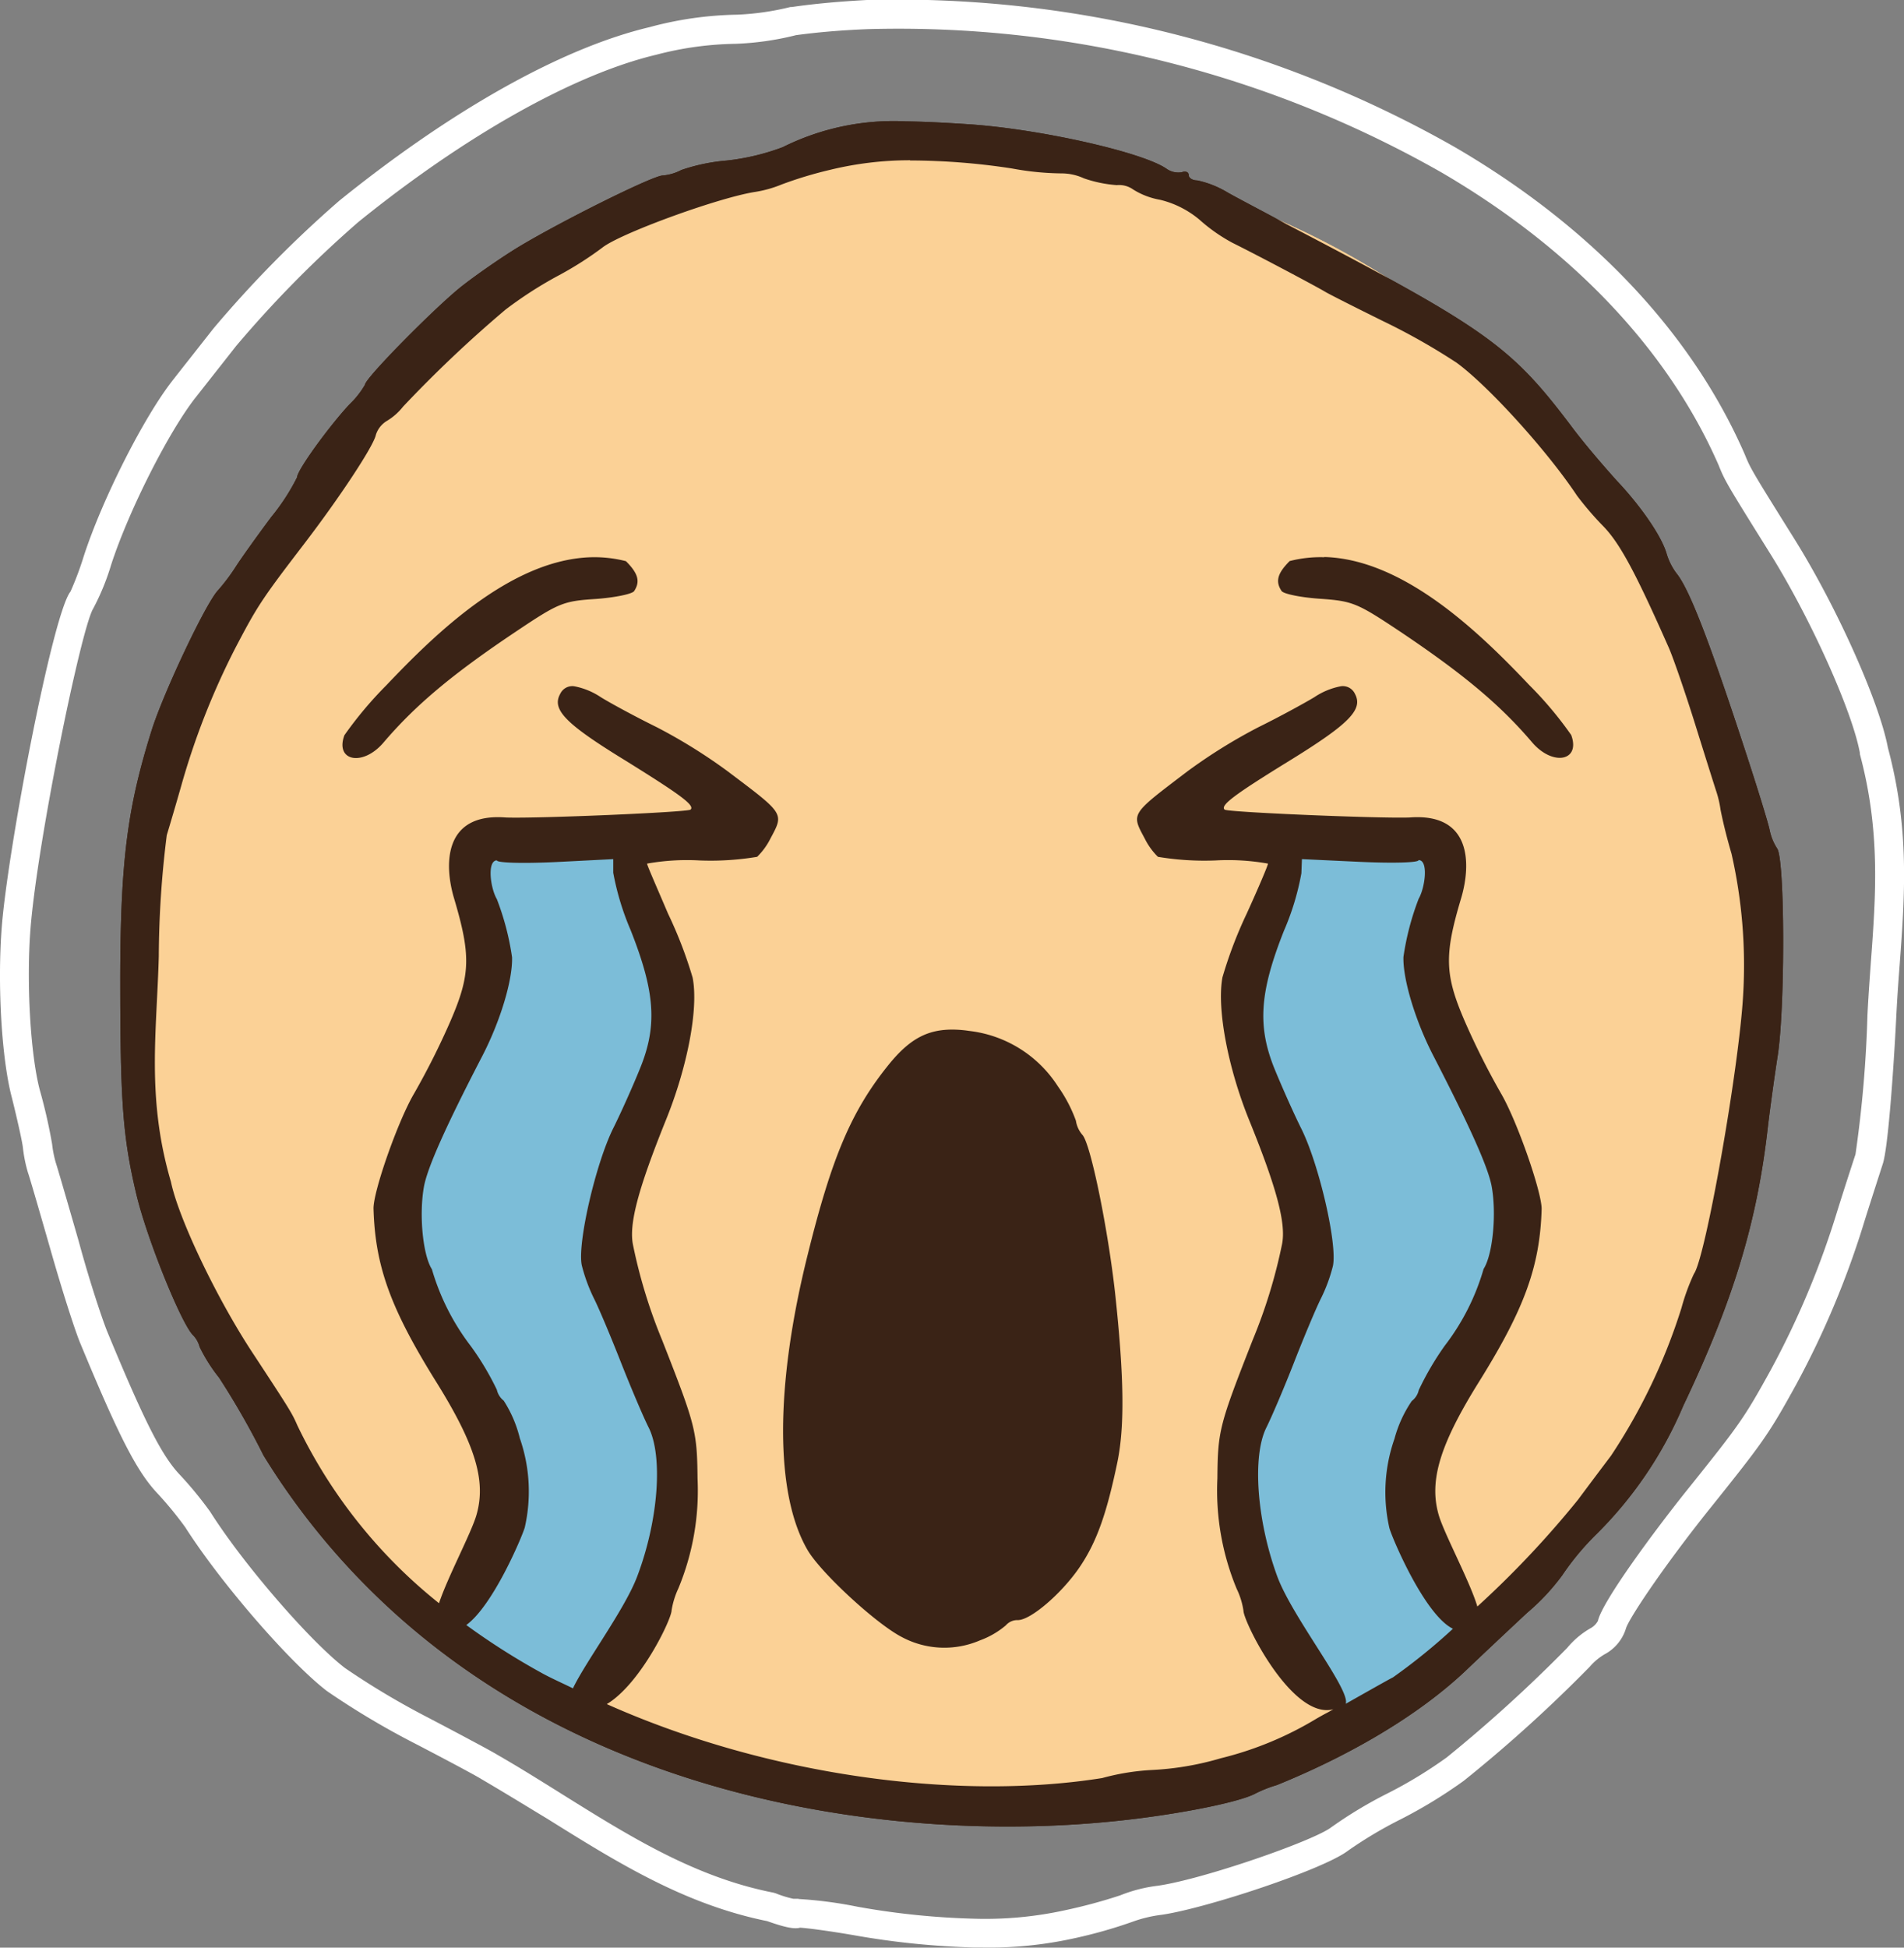 <svg xmlns="http://www.w3.org/2000/svg" viewBox="0 0 173.87 177.8"><rect x="0" y="0" width="173.87" height="177.8" fill="#808080" stroke="none"/><defs><style>.cls-1{fill:#fff;}.cls-2{fill:#fbd196;}.cls-3{fill:#7cbdd8;}.cls-4{fill:#3a2316;}</style></defs><g id="圖層_2" data-name="圖層 2"><g id="圖層_1-2" data-name="圖層 1"><g id="Group_6803" data-name="Group 6803"><path id="Path_70594" data-name="Path 70594" class="cls-1" d="M89.73,177.79H89a74.19,74.19,0,0,1-11.12-1.14c-2.53-.43-4.26-.64-4.82-.67-.5.14-1.32,0-3-.6-7.56-1.53-13.65-5.33-20.09-9.35C48,164.84,46,163.61,44,162.44c-.38-.25-2.79-1.55-6.14-3.29a73.11,73.11,0,0,1-8-4.77c-3.43-2.63-9.72-9.9-12.94-14.95a32.81,32.81,0,0,0-2.6-3.16c-1.86-2-3.5-5.22-7-13.67-.51-1.23-1.73-5.07-2.72-8.56-1.08-3.76-1.92-6.65-2.05-7a12.91,12.91,0,0,1-.46-2.29c-.06-.53-.5-2.51-1-4.52C.15,96.72-.26,89.83.17,84.52.74,77.42,4.8,56.05,6.44,54a28.5,28.5,0,0,0,1.21-3.23c1.7-5.23,5.52-12.78,8.19-16.14.78-1,2.42-3.07,3.65-4.64A105.69,105.69,0,0,1,31,18.31C41.3,10,51.34,4.37,59.31,2.48a32.48,32.48,0,0,1,8-1.14,24.34,24.34,0,0,0,4.87-.7l.13,0C74.44.33,76.75.13,79.16,0h0a103,103,0,0,1,53.78,13.48c12.44,7.27,21.56,16.93,26.39,28,.52,1.29.65,1.51,4.53,7.72s7.76,14.9,8.54,19.06c2,7.46,1.54,13.49,1.07,19.88-.12,1.55-.23,3.13-.31,4.75-.23,4.59-.74,11.93-1.23,13.37-.32,1-1.07,3.31-1.65,5.16a80.67,80.67,0,0,1-6.27,15c-2.48,4.5-3,5.23-7.77,11.18-4.36,5.44-7.51,10.19-7.76,11.06a4,4,0,0,1-1.93,2.35,5.37,5.37,0,0,0-1.37,1.14,130.52,130.52,0,0,1-11.51,10.42,44,44,0,0,1-5.75,3.51,38.28,38.28,0,0,0-4.82,2.87c-2.24,1.72-12.95,5.26-17,5.85a12.14,12.14,0,0,0-2.6.61,43.52,43.52,0,0,1-5.6,1.58A35.88,35.88,0,0,1,89.73,177.79Zm-16.14-2.16-.06.06.06-.06Zm-.67-2.27a38.39,38.39,0,0,1,5.35.7A70.2,70.2,0,0,0,89,175.16a33.94,33.94,0,0,0,8.29-.78,47.36,47.36,0,0,0,5-1.35,13.59,13.59,0,0,1,3.44-.88c4.17-.6,14.22-4.1,15.83-5.33a39.58,39.58,0,0,1,5.23-3.14,40.78,40.78,0,0,0,5.33-3.25,132.08,132.08,0,0,0,11-10,7.76,7.76,0,0,1,2.2-1.83,1.65,1.65,0,0,0,.6-.63c.4-1.8,5.28-8.38,8.27-12.1,4.69-5.85,5.11-6.45,7.52-10.82a78.38,78.38,0,0,0,6.06-14.47c.58-1.86,1.34-4.2,1.67-5.2a109.74,109.74,0,0,0,1.09-12.67c.08-1.65.2-3.25.31-4.82.46-6.18.89-12-1-19.05l0-.11c-.69-3.8-4.51-12.3-8.19-18.19-4-6.41-4.13-6.63-4.72-8.1-4.59-10.47-13.34-19.72-25.3-26.7A100.27,100.27,0,0,0,79.26,2.66c-2.3.09-4.51.27-6.57.55A26.57,26.57,0,0,1,67.16,4,30,30,0,0,0,59.92,5c-7.49,1.78-17.41,7.35-27.21,15.28A103.27,103.27,0,0,0,21.56,31.59L17.9,36.24c-2.47,3.11-6.16,10.41-7.75,15.32a21.88,21.88,0,0,1-1.64,4C7.4,57.38,3.42,76.84,2.79,84.73c-.4,5,0,11.6.85,14.8a48.63,48.63,0,0,1,1.12,4.92,10,10,0,0,0,.34,1.71c.22.66,1.78,6.08,2.09,7.16,1,3.7,2.2,7.27,2.62,8.28,3.31,8,4.89,11.15,6.49,12.9A34.88,34.88,0,0,1,19.19,138c3,4.76,9.13,11.84,12.32,14.28a71.16,71.16,0,0,0,7.6,4.53c1.91,1,5.69,3,6.3,3.38,2,1.15,4,2.4,5.9,3.59,6.26,3.91,12.18,7.6,19.31,9l.21.06a10,10,0,0,0,1.61.5l.48,0Z"/></g><g id="Group_6789" data-name="Group 6789"><path id="Path_70584" data-name="Path 70584" class="cls-2" d="M161.83,89.71c0,41.85-33.36,75.77-74.51,75.77S12.81,131.56,12.81,89.71,46.17,13.94,87.32,13.94,161.83,47.87,161.83,89.71Z"/><path id="Path_70585" data-name="Path 70585" class="cls-3" d="M53.4,77.7c-3,.27-6.33-.3-9.16.91-1,2.16.95,4.59,1.19,6.8,1.37,4.27-1.67,8.3-3.09,12.14C40,102.64,36.63,108,38,113.85c1.26,8.27,9.33,14,9.41,22.56-.09,4.38-3,8-5,11.6,0,2.58,3.45,3.14,5.07,4.54,1.66.57,3.65,3.11,5.39,1.68,4-5.4,7.63-11.53,7.85-18.44.4-5.8-3.35-10.81-5.12-16.1-1.35-2.88-2.29-6.1-1.12-9.21,1.09-5.94,4.85-10.9,5.66-16.92.2-5.29-2.56-10.14-3.67-15.17-.75-.89-2.11-.63-3.13-.69Zm66.68,0c-1.09.13-2.1.68-2,2-1.66,5.92-5.19,12.29-2.27,18.43,2.23,5.42,5,11,5.07,16.94-1.61,6.42-5.75,12.07-6.72,18.67-.38,6.6,2.37,12.82,6,18.16,1.19,1.22,1.41,4.52,3.72,4,3.39-1.82,7-3.85,9.38-6.85-2.49-3.84-5.78-7.81-5.72-12.72a14.66,14.66,0,0,1,2.74-8.82c2.55-4.74,6.13-9.22,6.78-14.77,1-6.31-3.36-11.66-5.56-17.23-1.89-3.74-3.28-8.25-1.39-12.31.37-1.55,1.76-4.77-.78-5.12a65.51,65.51,0,0,0-8.17-.33,4.79,4.79,0,0,0-1.07,0Z"/><path id="Path_70586" data-name="Path 70586" class="cls-4" d="M82.72,11.08a22.72,22.72,0,0,0-11.25,2.36,21,21,0,0,1-5.13,1.22,17.08,17.08,0,0,0-4.12.86,4.45,4.45,0,0,1-1.7.5c-.88,0-9.29,4.18-13.24,6.57-1.46.89-3.76,2.48-5.1,3.53-2.4,1.89-8.85,8.42-8.85,9a8.14,8.14,0,0,1-1.44,1.82c-1.86,2-4.76,6-4.76,6.63a19.32,19.32,0,0,1-2.36,3.63c-1.3,1.74-2.74,3.76-3.21,4.49a18,18,0,0,1-1.66,2.21c-1.13,1.22-4.86,9.12-6,12.61-2.26,7.15-2.89,12-2.92,22.58,0,11.37.21,14.62,1.47,19.93.95,4,4,11.55,5.12,12.81a2.41,2.41,0,0,1,.66,1.13A14.93,14.93,0,0,0,20,125.76a72.26,72.26,0,0,1,4.06,7.1,65.78,65.78,0,0,0,16.41,18.06c19.2,14.52,44,17.07,61.06,15.36,5.35-.52,11.28-1.65,13-2.49a11.62,11.62,0,0,1,2.07-.83c6-2.43,12.53-6,17.21-10.41,1.34-1.28,3.88-3.67,5.65-5.32a19.94,19.94,0,0,0,3.2-3.42,24.17,24.17,0,0,1,3.14-3.77,36.5,36.5,0,0,0,7.91-11.7c4.58-9.61,6.77-16.84,7.74-25.57.16-1.34.55-4.23.89-6.42.69-4.53.65-18-.06-18.9a4.84,4.84,0,0,1-.68-1.68c-.12-.61-1.13-3.89-2.25-7.3-3.34-10.2-5.12-14.76-6.28-16.16a5.75,5.75,0,0,1-.88-1.77c-.45-1.57-2.32-4.3-4.55-6.66-1-1.11-3-3.4-4.24-5.09-5.5-7.25-7.72-8.83-26-18.37-1.82-1-4.21-2.23-5.3-2.85a9,9,0,0,0-2.77-1.1c-.43,0-.78-.22-.78-.49s-.28-.39-.62-.26a1.87,1.87,0,0,1-1.43-.33c-2.23-1.52-11.65-3.63-18.1-4.05-2.27-.15-4.14-.24-5.74-.26Zm.4,3.57a61.56,61.56,0,0,1,9.29.73,25.93,25.93,0,0,0,4.57.45,4.85,4.85,0,0,1,2,.45,11.67,11.67,0,0,0,3,.62,2.22,2.22,0,0,1,1.5.4,6.83,6.83,0,0,0,2.46.94,8.78,8.78,0,0,1,3.61,1.83,15.49,15.49,0,0,0,3,2.1c2.38,1.18,7.69,4,8.45,4.46.36.22,2.76,1.43,5.31,2.69a58.83,58.83,0,0,1,6.7,3.79c2.87,2.09,8.25,8,11,12.14a28.94,28.94,0,0,0,2.4,2.79c1.52,1.57,2.94,4.21,6,11.13.43,1,1.52,4.16,2.43,7.08s1.76,5.61,1.89,6a9.64,9.64,0,0,1,.39,1.69c.27,1.34.61,2.67,1,4a45.92,45.92,0,0,1,1.06,12.91c-.38,6.7-3.44,24-4.49,25.43a19.43,19.43,0,0,0-1.14,3.12,53,53,0,0,1-6.44,13.5c-.64.85-2,2.65-3,4a88.4,88.4,0,0,1-9.2,9.76c-.69-2.31-3.05-6.68-3.53-8.36-.9-3.11.1-6.42,3.69-12.17,4.15-6.66,5.56-10.54,5.71-15.77,0-1.57-2.23-8-3.71-10.54a69,69,0,0,1-3.34-6.66c-1.81-4.21-1.85-6-.29-11.2.88-3,1-7.78-4.74-7.33-2.77.1-16.62-.48-16.87-.72-.41-.39.85-1.34,5.9-4.45,5.5-3.39,6.77-4.69,6-6.12a1.22,1.22,0,0,0-1.29-.69,6.52,6.52,0,0,0-2.42,1c-1,.6-3.28,1.84-5.11,2.74a49,49,0,0,0-6.44,4c-5.26,4-5.18,3.83-3.93,6.17a6.18,6.18,0,0,0,1.2,1.66,25.84,25.84,0,0,0,5.27.33,20.67,20.67,0,0,1,4.78.29c0,.16-.87,2.21-1.94,4.56a39.09,39.09,0,0,0-2.22,5.83c-.52,2.86.5,8.23,2.43,13,2.57,6.33,3.41,9.53,3,11.42a47.87,47.87,0,0,1-2.66,8.66c-3.07,7.82-3.19,8.29-3.23,12.67a23.42,23.42,0,0,0,1.76,10.06,6.92,6.92,0,0,1,.62,2c0,1,4.44,10,8.21,9-.81.47-.47.24-1.58.88a31.17,31.17,0,0,1-8.69,3.59,26.79,26.79,0,0,1-6.42,1.08,21.36,21.36,0,0,0-4.42.73c-12.92,2.06-30.25-.07-45.24-6.75,3.08-1.84,5.92-7.75,5.92-8.57a7.57,7.57,0,0,1,.62-2A23.28,23.28,0,0,0,63.7,135c-.05-4.38-.17-4.85-3.24-12.67a47.6,47.6,0,0,1-2.65-8.66c-.4-1.89.45-5.09,3-11.42,1.94-4.78,3-10.15,2.44-13A39.13,39.13,0,0,0,61,83.4C60,81.05,59.09,79,59.09,78.84a20.7,20.7,0,0,1,4.78-.29,25.84,25.84,0,0,0,5.27-.33,6.21,6.21,0,0,0,1.21-1.66c1.25-2.34,1.33-2.21-3.93-6.17a49,49,0,0,0-6.44-4c-1.83-.9-4.14-2.14-5.11-2.74a6.56,6.56,0,0,0-2.43-1,1.22,1.22,0,0,0-1.28.69c-.8,1.43.46,2.73,6,6.12,5,3.11,6.31,4.06,5.9,4.45-.25.24-14.1.83-16.87.72-5.72-.45-5.62,4.34-4.74,7.33,1.56,5.24,1.52,7-.29,11.2a69,69,0,0,1-3.34,6.66c-1.48,2.5-3.76,9-3.71,10.54.15,5.23,1.56,9.11,5.71,15.77,3.59,5.75,4.59,9.06,3.69,12.17-.46,1.62-2.64,5.69-3.42,8.06a46.5,46.5,0,0,1-12.93-16.22c-.5-1.14-.6-1.32-4.07-6.6-3.3-5-6.79-12.32-7.48-15.65-2.24-7.64-1.3-13.59-1.11-20.58a91.05,91.05,0,0,1,.73-11.07c.26-.85.85-2.85,1.3-4.43a67.91,67.91,0,0,1,4.94-12.61c2-3.82,2.38-4.43,6.26-9.49,3.33-4.35,6.39-9,6.59-10a2.29,2.29,0,0,1,1-1.28,5.42,5.42,0,0,0,1.48-1.3,113.82,113.82,0,0,1,9.37-8.87,36.86,36.86,0,0,1,4.63-3A31.68,31.68,0,0,0,55,22.61c1.59-1.27,10.32-4.47,13.83-5.07a10.71,10.71,0,0,0,2.55-.7,36.55,36.55,0,0,1,4.44-1.34,30.84,30.84,0,0,1,7.28-.87ZM54,50.87c-7.35.2-14.32,7.06-18.73,11.7a35.27,35.27,0,0,0-3.82,4.55c-.88,2.39,1.7,2.87,3.57.67,2.91-3.41,6.25-6.22,12.06-10.11,3.94-2.64,4.34-2.81,7.34-3,1.73-.13,3.31-.45,3.49-.72.57-.87.37-1.61-.75-2.73A11.61,11.61,0,0,0,54,50.87Zm66.94,0a11.3,11.3,0,0,0-3.17.35c-1.12,1.12-1.32,1.86-.74,2.73.18.27,1.75.59,3.49.71,3,.21,3.39.37,7.34,3,5.8,3.89,9.15,6.7,12.05,10.11,1.88,2.2,4.45,1.72,3.57-.67a34,34,0,0,0-3.82-4.55c-4.4-4.64-11.38-11.5-18.72-11.7ZM56,78.43v1.24a24.38,24.38,0,0,0,1.58,5.22c2.25,5.68,2.46,8.74.87,12.64-.67,1.66-1.78,4.13-2.45,5.47-1.61,3.24-3.3,10.57-2.87,12.52a15.46,15.46,0,0,0,1.1,3c.44.86,1.53,3.46,2.44,5.77s2.05,5,2.55,6c1.33,2.6.92,8.43-1,13.54-1.1,3-4.72,7.83-5.9,10.3-.91-.45-1.85-.86-2.74-1.34a64,64,0,0,1-7-4.44c2.44-1.77,5.07-8,5.34-8.9a14.78,14.78,0,0,0-.45-8.15A11.28,11.28,0,0,0,46,127.87a1.76,1.76,0,0,1-.63-1,25.34,25.34,0,0,0-2.39-4,21.27,21.27,0,0,1-3.54-7c-.83-1.3-1.19-5-.72-7.57.33-1.75,2-5.49,5.33-11.91,1.65-3.2,2.77-6.92,2.71-9a24.29,24.29,0,0,0-1.39-5.31c-.59-1-.91-3.5,0-3.54,0,.23,2.26.3,5.33.16Zm62.89,0,5.33.25c3.07.14,5.33.07,5.33-.16.91,0,.59,2.51,0,3.53a24.44,24.44,0,0,0-1.39,5.31c-.06,2,1.06,5.78,2.72,9,3.32,6.43,5,10.17,5.33,11.91.47,2.52.11,6.27-.73,7.57a21,21,0,0,1-3.54,7,26.62,26.62,0,0,0-2.38,4.06,1.71,1.71,0,0,1-.64,1,11.36,11.36,0,0,0-1.58,3.45,14.73,14.73,0,0,0-.46,8.16c.29,1,3.24,7.94,5.8,9.18a54.23,54.23,0,0,1-5.48,4.44c-.3.14-2.61,1.45-4.31,2.41.46-1.26-4.89-7.91-6.26-11.65-1.87-5.11-2.28-10.94-1-13.54.5-1,1.64-3.67,2.55-6s2-4.92,2.43-5.78a14.66,14.66,0,0,0,1.11-3c.42-2-1.27-9.28-2.88-12.52-.67-1.34-1.77-3.81-2.45-5.47-1.58-3.9-1.37-7,.87-12.64a23.66,23.66,0,0,0,1.58-5.22ZM87.35,94c-2.62-.11-4.32.83-6.33,3.36-3.3,4.14-5.08,8.35-7.26,17.17-3,12-3,21.89,0,27,1.22,2.07,6.24,6.7,8.58,7.91a8.23,8.23,0,0,0,7.15.31,7.76,7.76,0,0,0,2.36-1.37,1.39,1.39,0,0,1,1.1-.48c1.18,0,4-2.44,5.61-4.79s2.51-5,3.47-9.59c.68-3.27.62-7.78-.18-15.27-.63-5.84-2.24-13.8-3-14.64a2.55,2.55,0,0,1-.6-1.3,13,13,0,0,0-1.64-3.13,11.14,11.14,0,0,0-8.13-5.07A10.13,10.13,0,0,0,87.35,94Z"/></g><g id="Group_6793" data-name="Group 6793"><path id="Path_70584-2" data-name="Path 70584-2" class="cls-2" d="M161.83,89.71c0,41.85-33.36,75.77-74.51,75.77S12.81,131.56,12.81,89.71,46.17,13.94,87.32,13.94,161.83,47.87,161.83,89.71Z"/><path id="Path_70585-2" data-name="Path 70585-2" class="cls-3" d="M53.4,77.7c-3,.27-6.33-.3-9.16.91-1,2.16.95,4.59,1.19,6.8,1.37,4.27-1.67,8.3-3.09,12.14C40,102.64,36.63,108,38,113.85c1.26,8.27,9.33,14,9.41,22.56-.09,4.38-3,8-5,11.6,0,2.58,3.45,3.14,5.07,4.54,1.66.57,3.65,3.11,5.39,1.68,4-5.4,7.63-11.53,7.85-18.44.4-5.8-3.35-10.81-5.12-16.1-1.35-2.88-2.29-6.1-1.12-9.21,1.09-5.94,4.85-10.9,5.66-16.92.2-5.29-2.56-10.14-3.67-15.17-.75-.89-2.11-.63-3.13-.69Zm66.68,0c-1.09.13-2.1.68-2,2-1.66,5.92-5.19,12.29-2.27,18.43,2.23,5.42,5,11,5.07,16.94-1.61,6.42-5.75,12.07-6.72,18.67-.38,6.6,2.37,12.82,6,18.16,1.19,1.22,1.41,4.52,3.72,4,3.39-1.82,7-3.85,9.38-6.85-2.49-3.84-5.78-7.81-5.72-12.72a14.66,14.66,0,0,1,2.74-8.82c2.55-4.74,6.13-9.22,6.78-14.77,1-6.31-3.36-11.66-5.56-17.23-1.89-3.74-3.28-8.25-1.39-12.31.37-1.55,1.76-4.77-.78-5.12a65.51,65.51,0,0,0-8.17-.33,4.79,4.79,0,0,0-1.07,0Z"/><path id="Path_70586-2" data-name="Path 70586-2" class="cls-4" d="M82.72,11.08a22.72,22.72,0,0,0-11.25,2.36,21,21,0,0,1-5.13,1.22,17.08,17.08,0,0,0-4.12.86,4.45,4.45,0,0,1-1.7.5c-.88,0-9.29,4.18-13.24,6.57-1.46.89-3.76,2.48-5.1,3.53-2.4,1.89-8.85,8.42-8.85,9a8.14,8.14,0,0,1-1.44,1.82c-1.86,2-4.76,6-4.76,6.63a19.32,19.32,0,0,1-2.36,3.63c-1.3,1.74-2.74,3.76-3.21,4.49a18,18,0,0,1-1.66,2.21c-1.13,1.22-4.86,9.12-6,12.61-2.26,7.15-2.89,12-2.92,22.58,0,11.37.21,14.62,1.47,19.93.95,4,4,11.55,5.12,12.81a2.41,2.41,0,0,1,.66,1.13A14.93,14.93,0,0,0,20,125.76a72.26,72.26,0,0,1,4.06,7.1,65.78,65.78,0,0,0,16.41,18.06c19.2,14.52,44,17.07,61.06,15.36,5.35-.52,11.28-1.65,13-2.49a11.62,11.62,0,0,1,2.07-.83c6-2.43,12.53-6,17.21-10.41,1.34-1.28,3.88-3.67,5.65-5.32a19.94,19.94,0,0,0,3.2-3.42,24.17,24.17,0,0,1,3.14-3.77,36.5,36.5,0,0,0,7.91-11.7c4.58-9.61,6.77-16.84,7.74-25.57.16-1.34.55-4.23.89-6.42.69-4.53.65-18-.06-18.9a4.84,4.84,0,0,1-.68-1.68c-.12-.61-1.13-3.89-2.25-7.3-3.34-10.2-5.12-14.76-6.28-16.16a5.75,5.75,0,0,1-.88-1.77c-.45-1.57-2.32-4.3-4.55-6.66-1-1.11-3-3.4-4.24-5.09-5.5-7.25-7.72-8.83-26-18.37-1.82-1-4.21-2.23-5.3-2.85a9,9,0,0,0-2.77-1.1c-.43,0-.78-.22-.78-.49s-.28-.39-.62-.26a1.87,1.87,0,0,1-1.43-.33c-2.23-1.52-11.65-3.63-18.1-4.05-2.27-.15-4.14-.24-5.74-.26Zm.4,3.57a61.56,61.56,0,0,1,9.29.73,25.93,25.93,0,0,0,4.57.45,4.85,4.85,0,0,1,2,.45,11.67,11.67,0,0,0,3,.62,2.22,2.22,0,0,1,1.5.4,6.83,6.83,0,0,0,2.46.94,8.78,8.78,0,0,1,3.61,1.83,15.49,15.49,0,0,0,3,2.1c2.38,1.18,7.69,4,8.45,4.46.36.22,2.76,1.43,5.31,2.69a58.83,58.83,0,0,1,6.7,3.79c2.87,2.09,8.25,8,11,12.14a28.94,28.94,0,0,0,2.4,2.79c1.52,1.57,2.94,4.21,6,11.13.43,1,1.52,4.16,2.43,7.08s1.76,5.61,1.89,6a9.64,9.64,0,0,1,.39,1.69c.27,1.34.61,2.67,1,4a45.92,45.92,0,0,1,1.06,12.91c-.38,6.7-3.44,24-4.49,25.43a19.43,19.43,0,0,0-1.14,3.12,53,53,0,0,1-6.44,13.5c-.64.85-2,2.65-3,4a88.4,88.4,0,0,1-9.2,9.76c-.69-2.31-3.05-6.68-3.53-8.36-.9-3.11.1-6.42,3.69-12.17,4.15-6.66,5.56-10.54,5.71-15.77,0-1.57-2.23-8-3.71-10.54a69,69,0,0,1-3.34-6.66c-1.81-4.21-1.85-6-.29-11.2.88-3,1-7.78-4.74-7.33-2.77.1-16.62-.48-16.87-.72-.41-.39.85-1.34,5.9-4.45,5.5-3.39,6.77-4.69,6-6.12a1.22,1.22,0,0,0-1.29-.69,6.52,6.52,0,0,0-2.42,1c-1,.6-3.28,1.84-5.11,2.74a49,49,0,0,0-6.44,4c-5.26,4-5.18,3.83-3.93,6.17a6.18,6.18,0,0,0,1.2,1.66,25.84,25.84,0,0,0,5.27.33,20.67,20.67,0,0,1,4.78.29c0,.16-.87,2.21-1.94,4.56a39.09,39.09,0,0,0-2.22,5.83c-.52,2.86.5,8.23,2.43,13,2.57,6.33,3.41,9.53,3,11.42a47.87,47.87,0,0,1-2.66,8.66c-3.07,7.82-3.19,8.29-3.23,12.67a23.42,23.42,0,0,0,1.76,10.06,6.92,6.92,0,0,1,.62,2c0,1,4.44,10,8.21,9-.81.47-.47.24-1.58.88a31.17,31.17,0,0,1-8.69,3.59,26.79,26.79,0,0,1-6.42,1.08,21.36,21.36,0,0,0-4.42.73c-12.92,2.06-30.25-.07-45.24-6.75,3.08-1.84,5.92-7.75,5.92-8.57a7.57,7.57,0,0,1,.62-2A23.28,23.28,0,0,0,63.7,135c-.05-4.38-.17-4.85-3.24-12.67a47.6,47.6,0,0,1-2.65-8.66c-.4-1.89.45-5.09,3-11.42,1.94-4.78,3-10.15,2.44-13A39.13,39.13,0,0,0,61,83.4C60,81.05,59.09,79,59.09,78.84a20.7,20.7,0,0,1,4.78-.29,25.84,25.84,0,0,0,5.27-.33,6.21,6.21,0,0,0,1.21-1.66c1.25-2.34,1.33-2.21-3.93-6.17a49,49,0,0,0-6.44-4c-1.83-.9-4.14-2.14-5.11-2.74a6.56,6.56,0,0,0-2.43-1,1.22,1.22,0,0,0-1.28.69c-.8,1.43.46,2.73,6,6.12,5,3.11,6.31,4.06,5.9,4.45-.25.24-14.1.83-16.87.72-5.72-.45-5.62,4.34-4.74,7.33,1.56,5.24,1.52,7-.29,11.2a69,69,0,0,1-3.34,6.66c-1.48,2.5-3.76,9-3.71,10.54.15,5.23,1.56,9.11,5.71,15.77,3.59,5.75,4.59,9.06,3.69,12.17-.46,1.62-2.64,5.69-3.42,8.06a46.5,46.5,0,0,1-12.93-16.22c-.5-1.14-.6-1.32-4.07-6.6-3.3-5-6.79-12.32-7.48-15.65-2.24-7.64-1.3-13.59-1.11-20.58a91.05,91.05,0,0,1,.73-11.07c.26-.85.85-2.85,1.3-4.43a67.91,67.91,0,0,1,4.94-12.61c2-3.82,2.38-4.43,6.26-9.49,3.33-4.35,6.39-9,6.59-10a2.29,2.29,0,0,1,1-1.28,5.42,5.42,0,0,0,1.48-1.3,113.82,113.82,0,0,1,9.37-8.87,36.86,36.86,0,0,1,4.63-3A31.68,31.68,0,0,0,55,22.61c1.59-1.27,10.32-4.47,13.83-5.07a10.71,10.71,0,0,0,2.55-.7,36.55,36.55,0,0,1,4.44-1.34,30.84,30.84,0,0,1,7.28-.87ZM54,50.87c-7.35.2-14.32,7.06-18.73,11.7a35.27,35.27,0,0,0-3.82,4.55c-.88,2.39,1.7,2.87,3.57.67,2.91-3.41,6.25-6.22,12.06-10.11,3.94-2.64,4.34-2.81,7.34-3,1.73-.13,3.31-.45,3.49-.72.57-.87.37-1.61-.75-2.73A11.61,11.61,0,0,0,54,50.87Zm66.94,0a11.3,11.3,0,0,0-3.17.35c-1.12,1.12-1.32,1.86-.74,2.73.18.27,1.75.59,3.49.71,3,.21,3.39.37,7.34,3,5.8,3.89,9.15,6.7,12.05,10.11,1.88,2.2,4.45,1.72,3.57-.67a34,34,0,0,0-3.82-4.55c-4.4-4.64-11.38-11.5-18.72-11.7ZM56,78.43v1.24a24.38,24.38,0,0,0,1.58,5.22c2.25,5.68,2.46,8.74.87,12.64-.67,1.66-1.78,4.13-2.45,5.47-1.61,3.24-3.3,10.57-2.87,12.52a15.46,15.46,0,0,0,1.1,3c.44.86,1.53,3.46,2.44,5.77s2.05,5,2.55,6c1.33,2.6.92,8.43-1,13.54-1.1,3-4.72,7.83-5.9,10.3-.91-.45-1.85-.86-2.74-1.34a64,64,0,0,1-7-4.44c2.44-1.77,5.07-8,5.34-8.9a14.78,14.78,0,0,0-.45-8.15A11.28,11.28,0,0,0,46,127.87a1.76,1.76,0,0,1-.63-1,25.34,25.34,0,0,0-2.39-4,21.27,21.27,0,0,1-3.54-7c-.83-1.3-1.19-5-.72-7.57.33-1.75,2-5.49,5.33-11.91,1.65-3.2,2.77-6.92,2.71-9a24.29,24.29,0,0,0-1.39-5.31c-.59-1-.91-3.5,0-3.54,0,.23,2.26.3,5.33.16Zm62.89,0,5.33.25c3.07.14,5.33.07,5.33-.16.91,0,.59,2.51,0,3.53a24.44,24.44,0,0,0-1.39,5.31c-.06,2,1.06,5.78,2.72,9,3.32,6.43,5,10.17,5.33,11.91.47,2.52.11,6.27-.73,7.57a21,21,0,0,1-3.54,7,26.62,26.62,0,0,0-2.38,4.06,1.71,1.71,0,0,1-.64,1,11.36,11.36,0,0,0-1.58,3.45,14.73,14.73,0,0,0-.46,8.16c.29,1,3.24,7.94,5.8,9.18a54.23,54.23,0,0,1-5.48,4.44c-.3.14-2.61,1.45-4.31,2.41.46-1.26-4.89-7.91-6.26-11.65-1.87-5.11-2.28-10.94-1-13.54.5-1,1.64-3.67,2.55-6s2-4.92,2.43-5.78a14.66,14.66,0,0,0,1.11-3c.42-2-1.27-9.28-2.88-12.52-.67-1.34-1.77-3.81-2.45-5.47-1.58-3.9-1.37-7,.87-12.64a23.66,23.66,0,0,0,1.58-5.22ZM87.35,94c-2.62-.11-4.32.83-6.33,3.36-3.3,4.14-5.08,8.35-7.26,17.17-3,12-3,21.89,0,27,1.22,2.07,6.24,6.7,8.58,7.91a8.23,8.23,0,0,0,7.15.31,7.76,7.76,0,0,0,2.36-1.37,1.39,1.39,0,0,1,1.1-.48c1.18,0,4-2.44,5.61-4.79s2.51-5,3.47-9.59c.68-3.27.62-7.78-.18-15.27-.63-5.84-2.24-13.8-3-14.64a2.55,2.55,0,0,1-.6-1.3,13,13,0,0,0-1.64-3.13,11.14,11.14,0,0,0-8.13-5.07A10.13,10.13,0,0,0,87.35,94Z"/></g></g></g></svg>